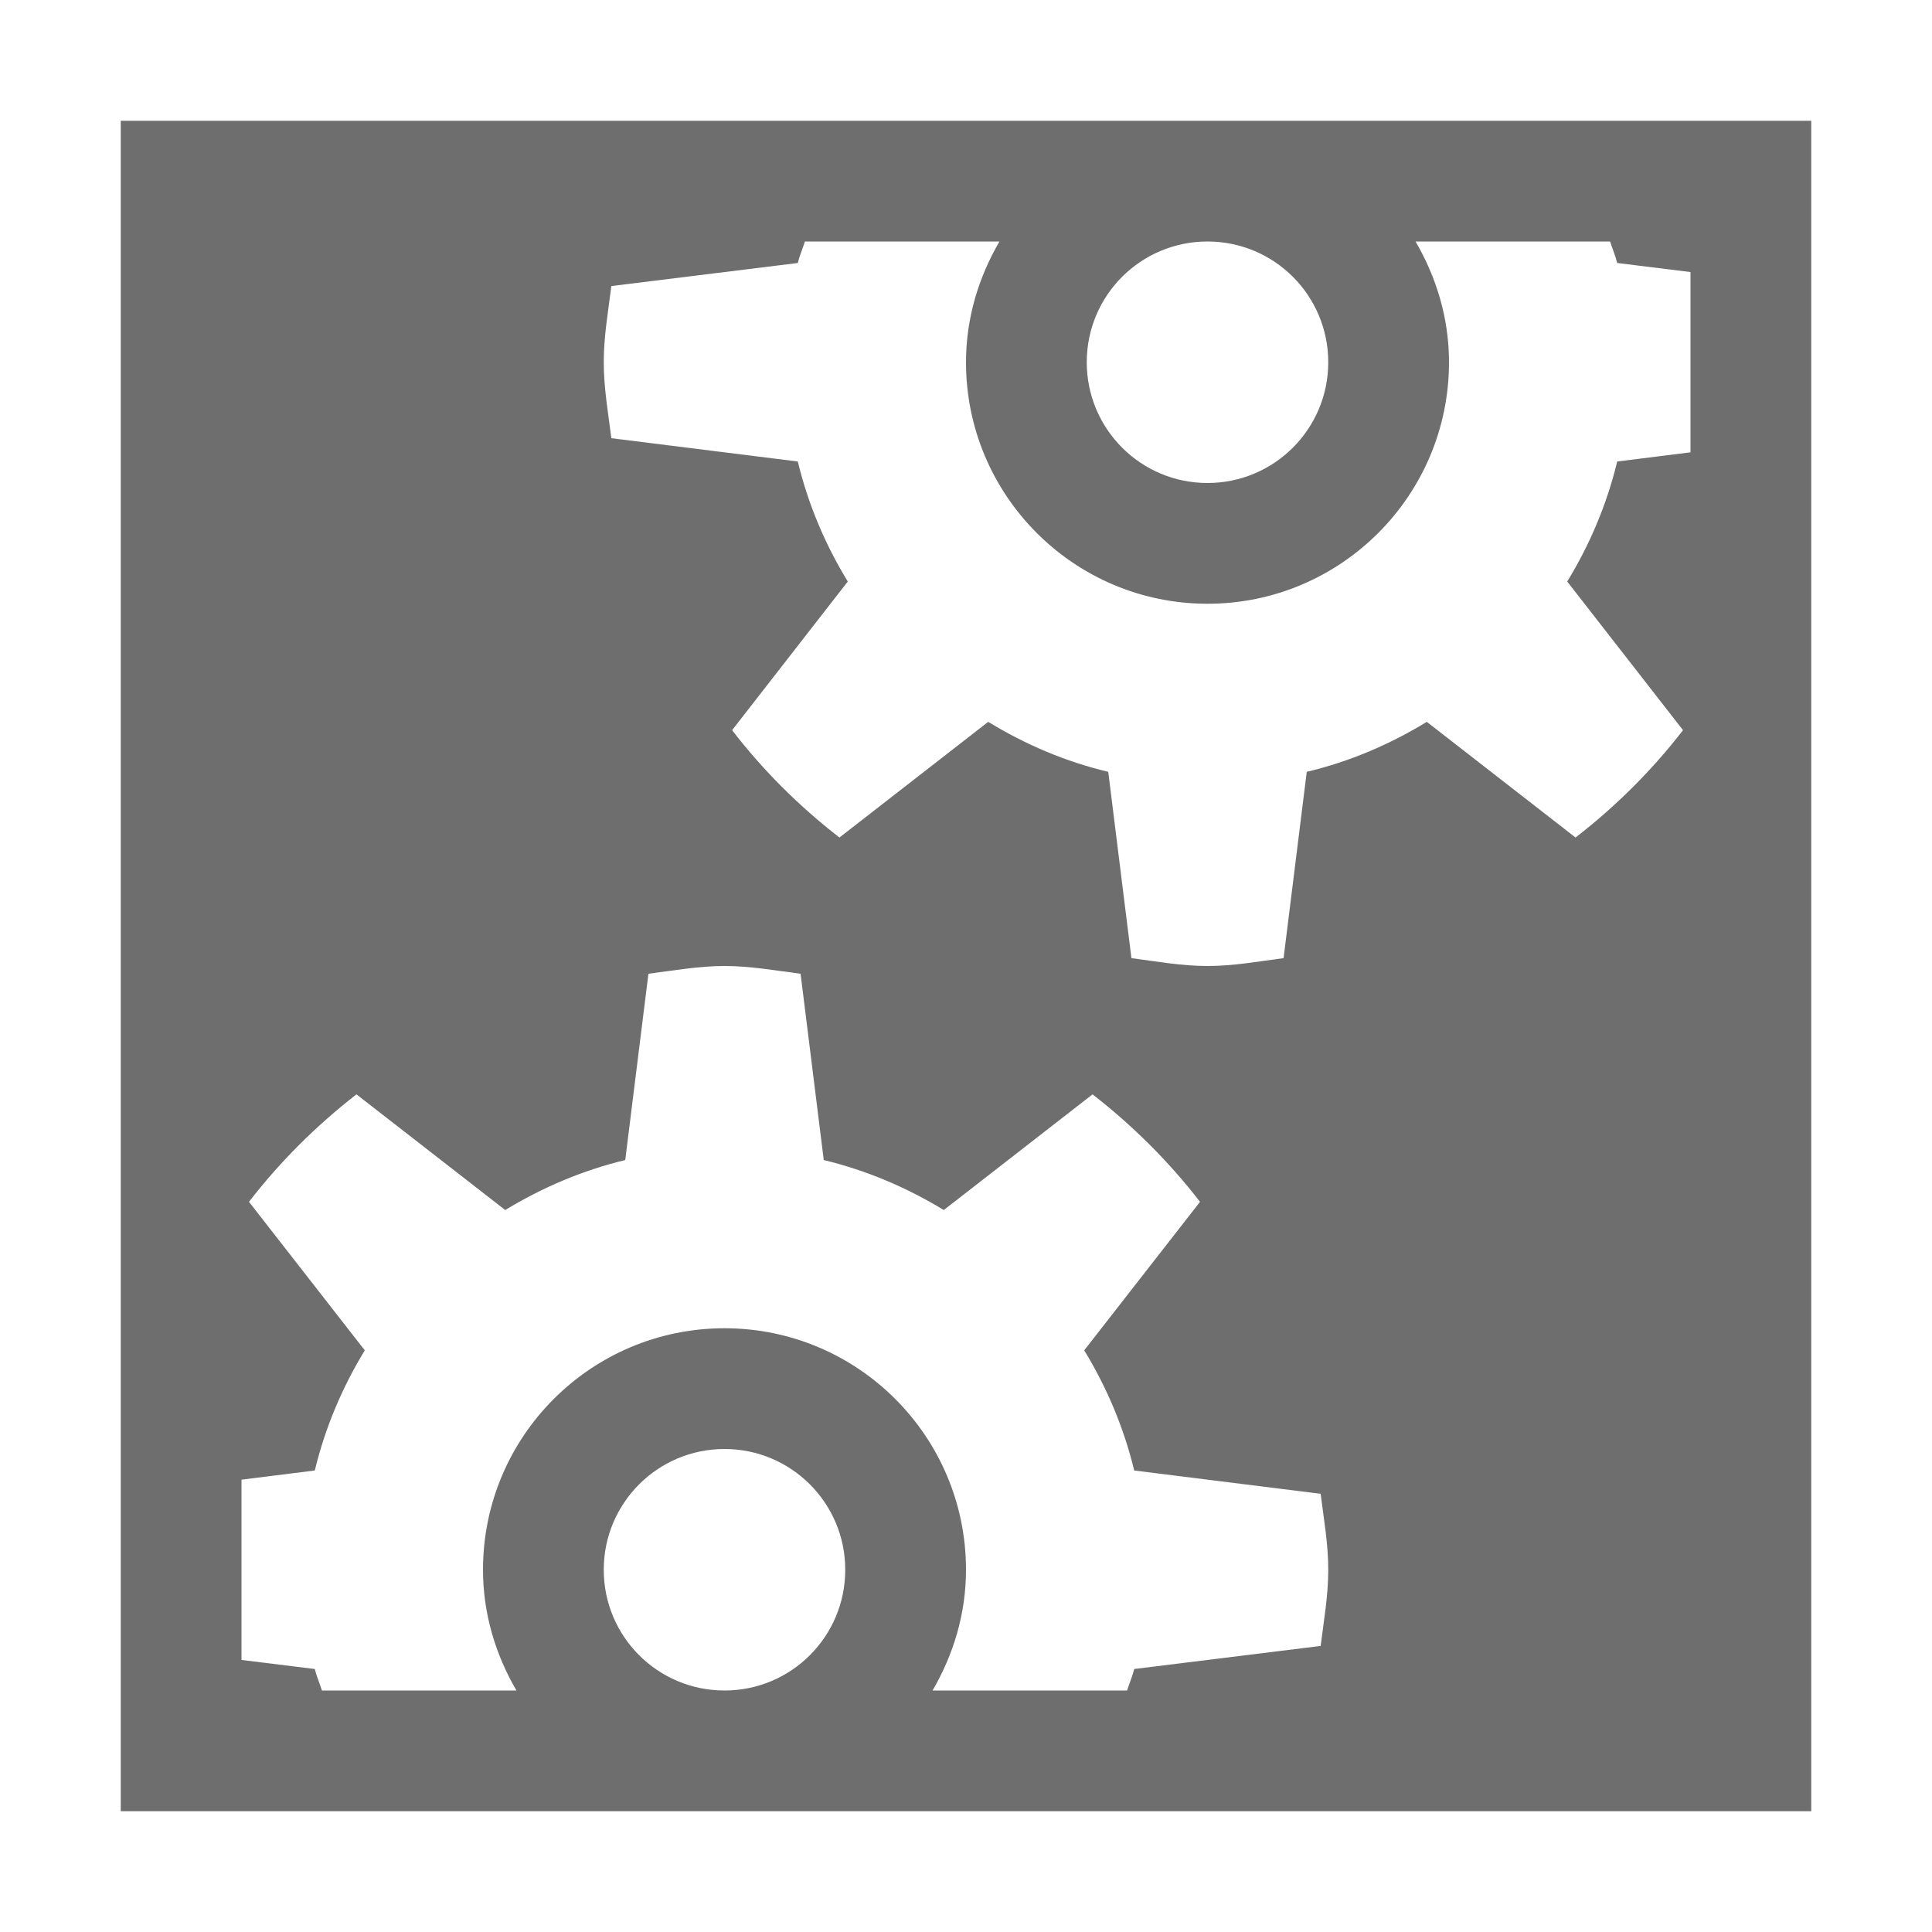 <svg xmlns="http://www.w3.org/2000/svg" width="16" height="16" viewBox="0 0 16 16">
  <g id="TargetFramework" fill="none" fill-rule="evenodd" stroke="none" stroke-width="1">
    <path id="Fill-2" fill="#6E6E6E" d="M14,3.746 L13.393,3.822 C13.307,4.178 13.165,4.512 12.979,4.816 L13.938,6.047 C13.68,6.381 13.381,6.678 13.048,6.936 L11.816,5.978 C11.512,6.164 11.179,6.307 10.822,6.392 L10.63,7.935 C10.421,7.962 10.216,8 10,8 C9.784,8 9.579,7.962 9.37,7.935 L9.178,6.392 C8.821,6.307 8.488,6.164 8.184,5.978 L6.952,6.936 C6.619,6.678 6.32,6.381 6.063,6.047 L7.021,4.816 C6.835,4.512 6.693,4.178 6.607,3.822 L5.063,3.629 C5.037,3.42 5,3.215 5,3 C5,2.783 5.037,2.578 5.063,2.369 L6.607,2.178 C6.622,2.116 6.647,2.06 6.666,2 L8.277,2 C8.105,2.295 8,2.634 8,3 C8,4.103 8.895,5 10,5 C11.105,5 12,4.103 12,3 C12,2.634 11.895,2.295 11.723,2 L13.334,2 C13.353,2.06 13.378,2.116 13.393,2.178 L14,2.253 L14,3.746 Z M10.937,13.631 L9.393,13.822 C9.378,13.884 9.353,13.939 9.334,14 L7.723,14 C7.895,13.705 8,13.366 8,13 C8,11.896 7.105,11 6,11 C4.895,11 4,11.896 4,13 C4,13.366 4.105,13.705 4.277,14 L2.666,14 C2.647,13.939 2.622,13.884 2.607,13.822 L2,13.747 L2,12.254 L2.607,12.178 C2.693,11.822 2.835,11.488 3.021,11.183 L2.062,9.953 C2.32,9.619 2.619,9.322 2.952,9.063 L4.184,10.021 C4.488,9.836 4.821,9.693 5.178,9.607 L5.37,8.064 C5.579,8.038 5.784,8 6,8 C6.216,8 6.421,8.038 6.63,8.064 L6.822,9.607 C7.179,9.693 7.512,9.836 7.816,10.021 L9.048,9.063 C9.381,9.322 9.68,9.619 9.938,9.953 L8.979,11.183 C9.165,11.488 9.307,11.822 9.393,12.178 L10.937,12.371 C10.963,12.58 11,12.785 11,13 C11,13.217 10.963,13.422 10.937,13.631 L10.937,13.631 Z M5,13 C5,12.448 5.447,12 6,12 C6.553,12 7,12.448 7,13 C7,13.553 6.553,14 6,14 C5.447,14 5,13.553 5,13 L5,13 Z M11,3 C11,3.552 10.553,4 10,4 C9.447,4 9,3.552 9,3 C9,2.447 9.447,2 10,2 C10.553,2 11,2.447 11,3 L11,3 Z M1,15 L15,15 L15,1 L1,1 L1,15 Z"/>
  </g>
</svg>
